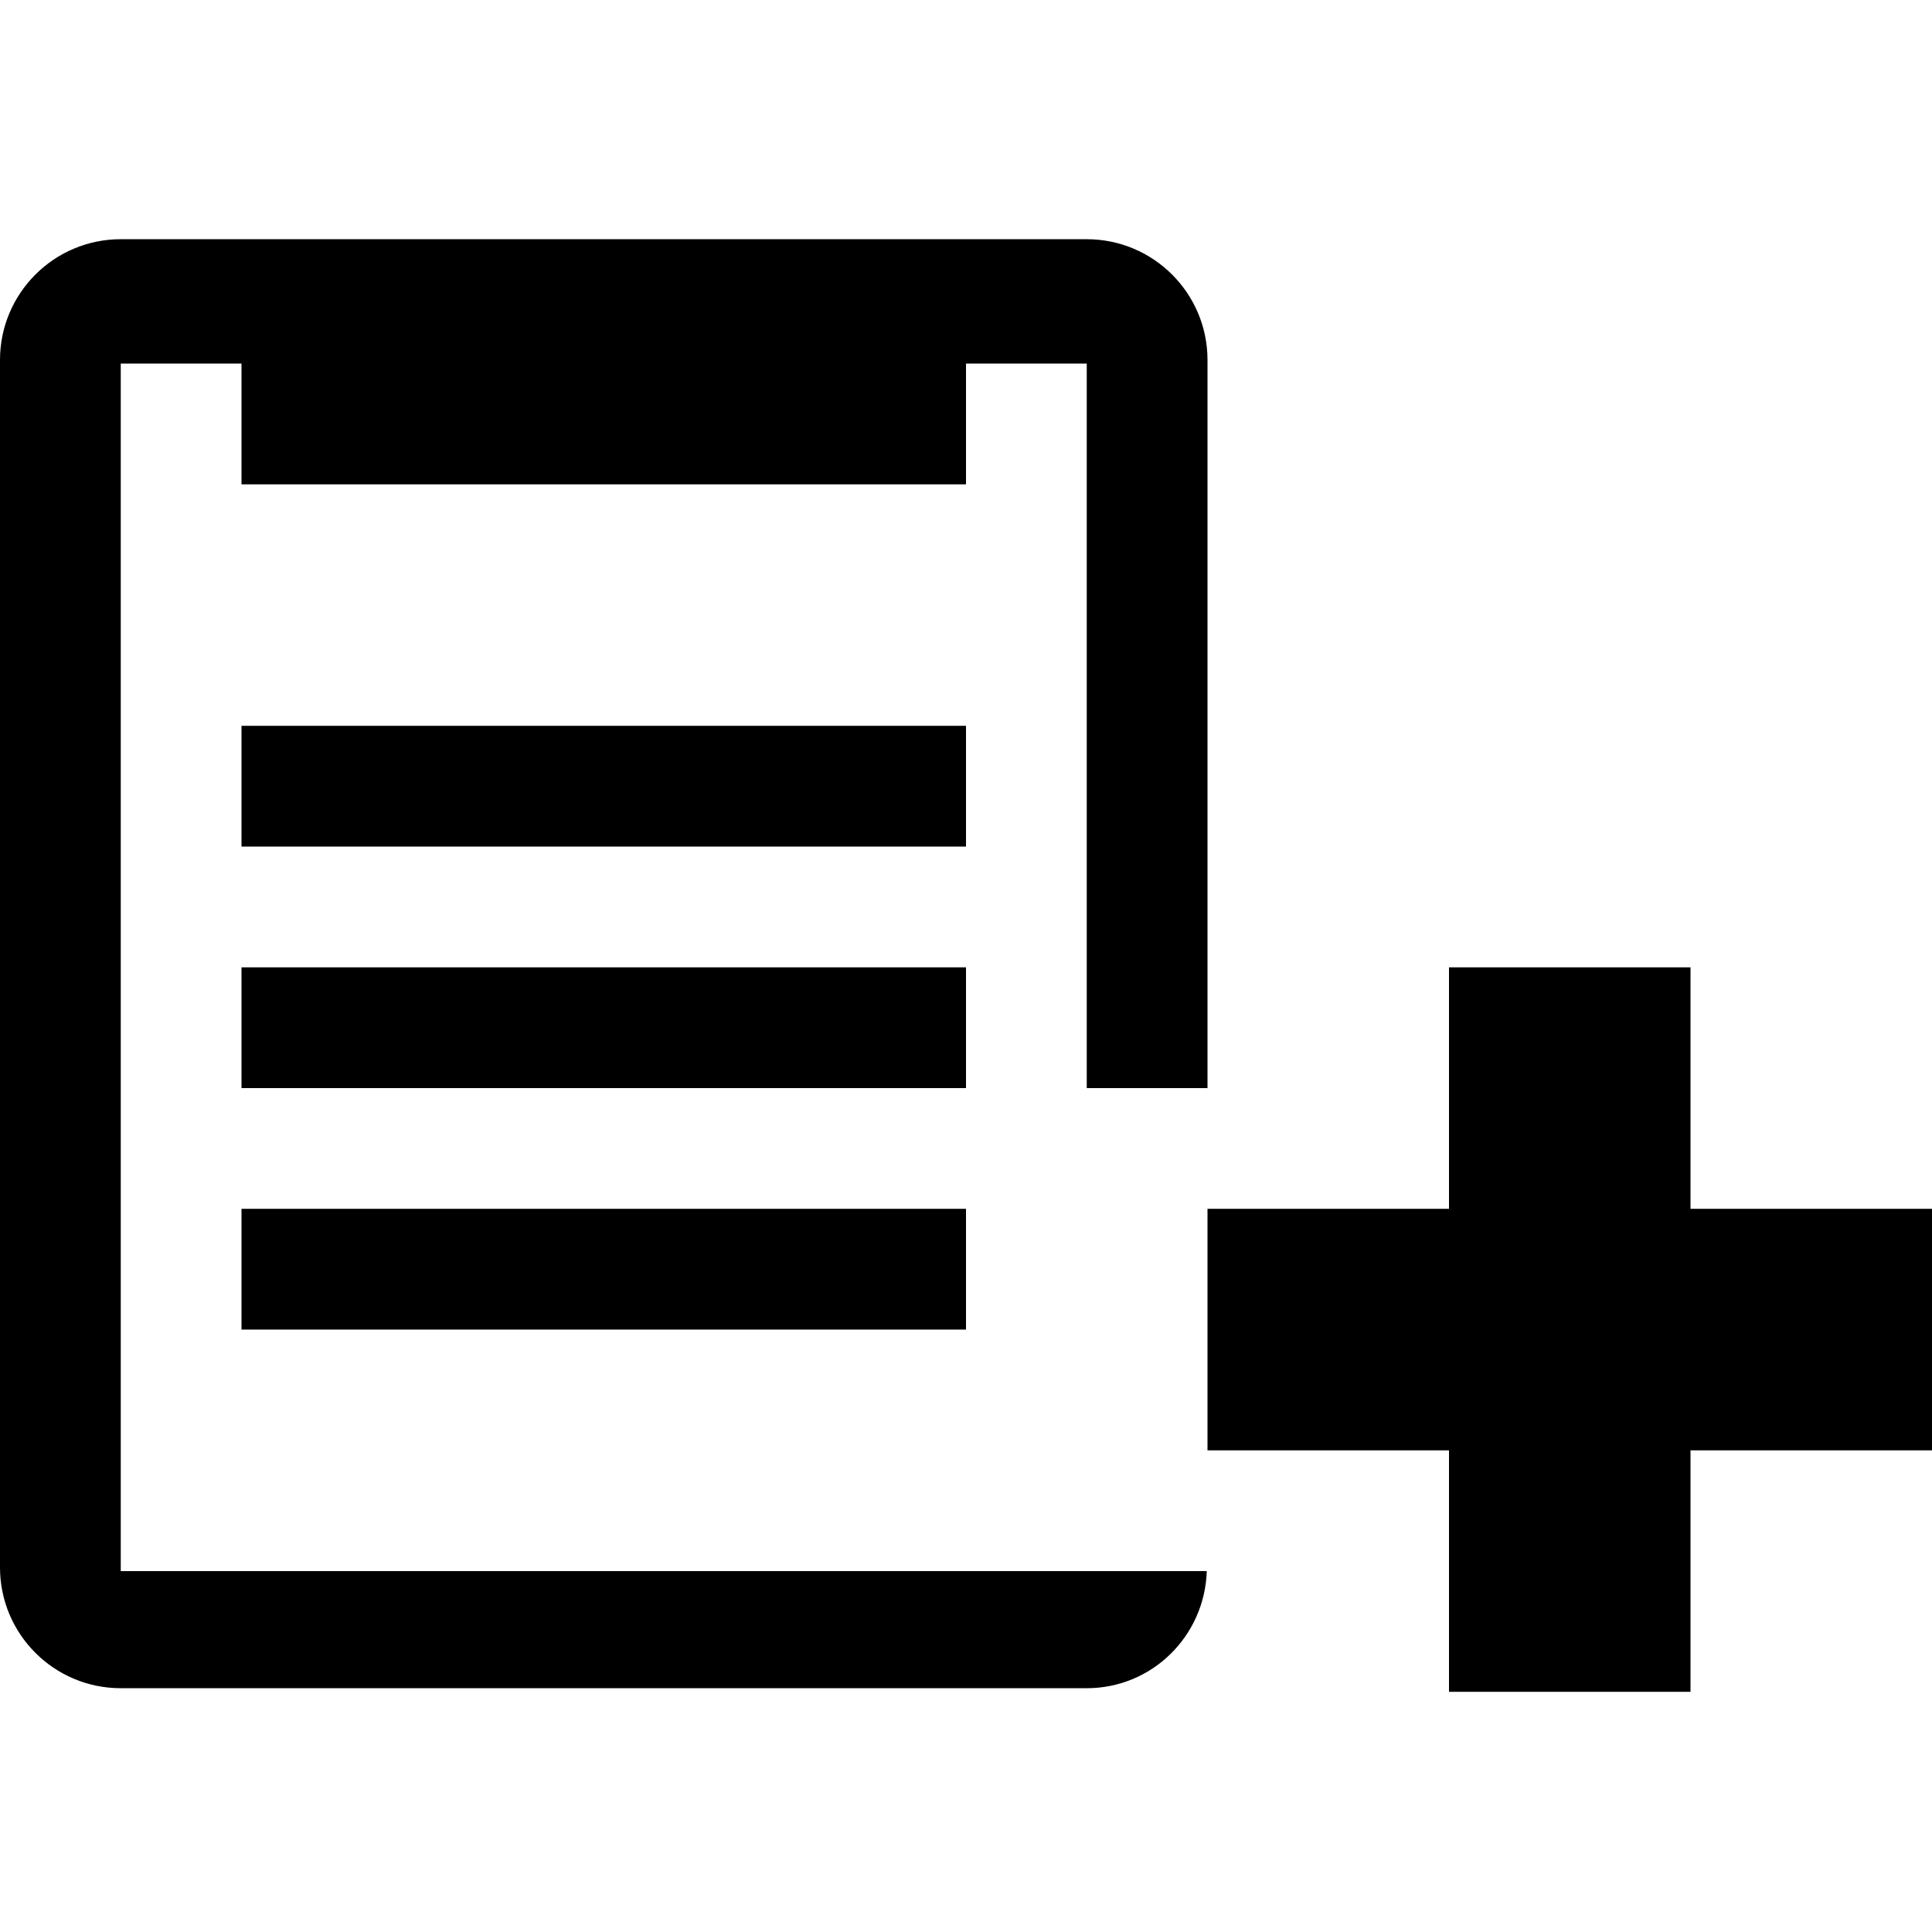 <svg xmlns="http://www.w3.org/2000/svg" xmlns:xlink="http://www.w3.org/1999/xlink" preserveAspectRatio="xMidYMid" width="16" height="16" viewBox="0 0 16 16">
  <defs>
    <style>
      .cls-1 {
        fill: #2e3f58;
        fill-rule: evenodd;
      }
    </style>
  </defs>
  <path d="M14.000,10.031 L14.000,12.031 L12.000,12.031 L12.000,10.031 L10.000,10.031 L10.000,8.031 L12.000,8.031 L12.000,6.031 L14.000,6.031 L14.000,8.031 L16.000,8.031 L16.000,10.031 L14.000,10.031 ZM8.000,9.031 L2.000,9.031 L2.000,8.031 L8.000,8.031 L8.000,9.031 ZM2.000,4.031 L8.000,4.031 L8.000,5.031 L2.000,5.031 L2.000,4.031 ZM8.000,7.031 L2.000,7.031 L2.000,6.031 L8.000,6.031 L8.000,7.031 ZM9.000,1.031 L8.000,1.031 L8.000,2.031 L2.000,2.031 L2.000,1.031 L1.000,1.031 L1.000,11.031 L8.000,11.031 L8.000,11.031 L9.994,11.031 C9.977,11.569 9.541,12.001 9.000,12.001 L1.000,12.001 C0.448,12.001 -0.000,11.553 -0.000,11.001 L-0.000,1.001 C-0.000,0.449 0.448,0.001 1.000,0.001 L9.000,0.001 C9.552,0.001 10.000,0.449 10.000,1.001 L10.000,7.031 L9.000,7.031 L9.000,1.031 Z" transform="translate(0 1.98)" />
</svg>
